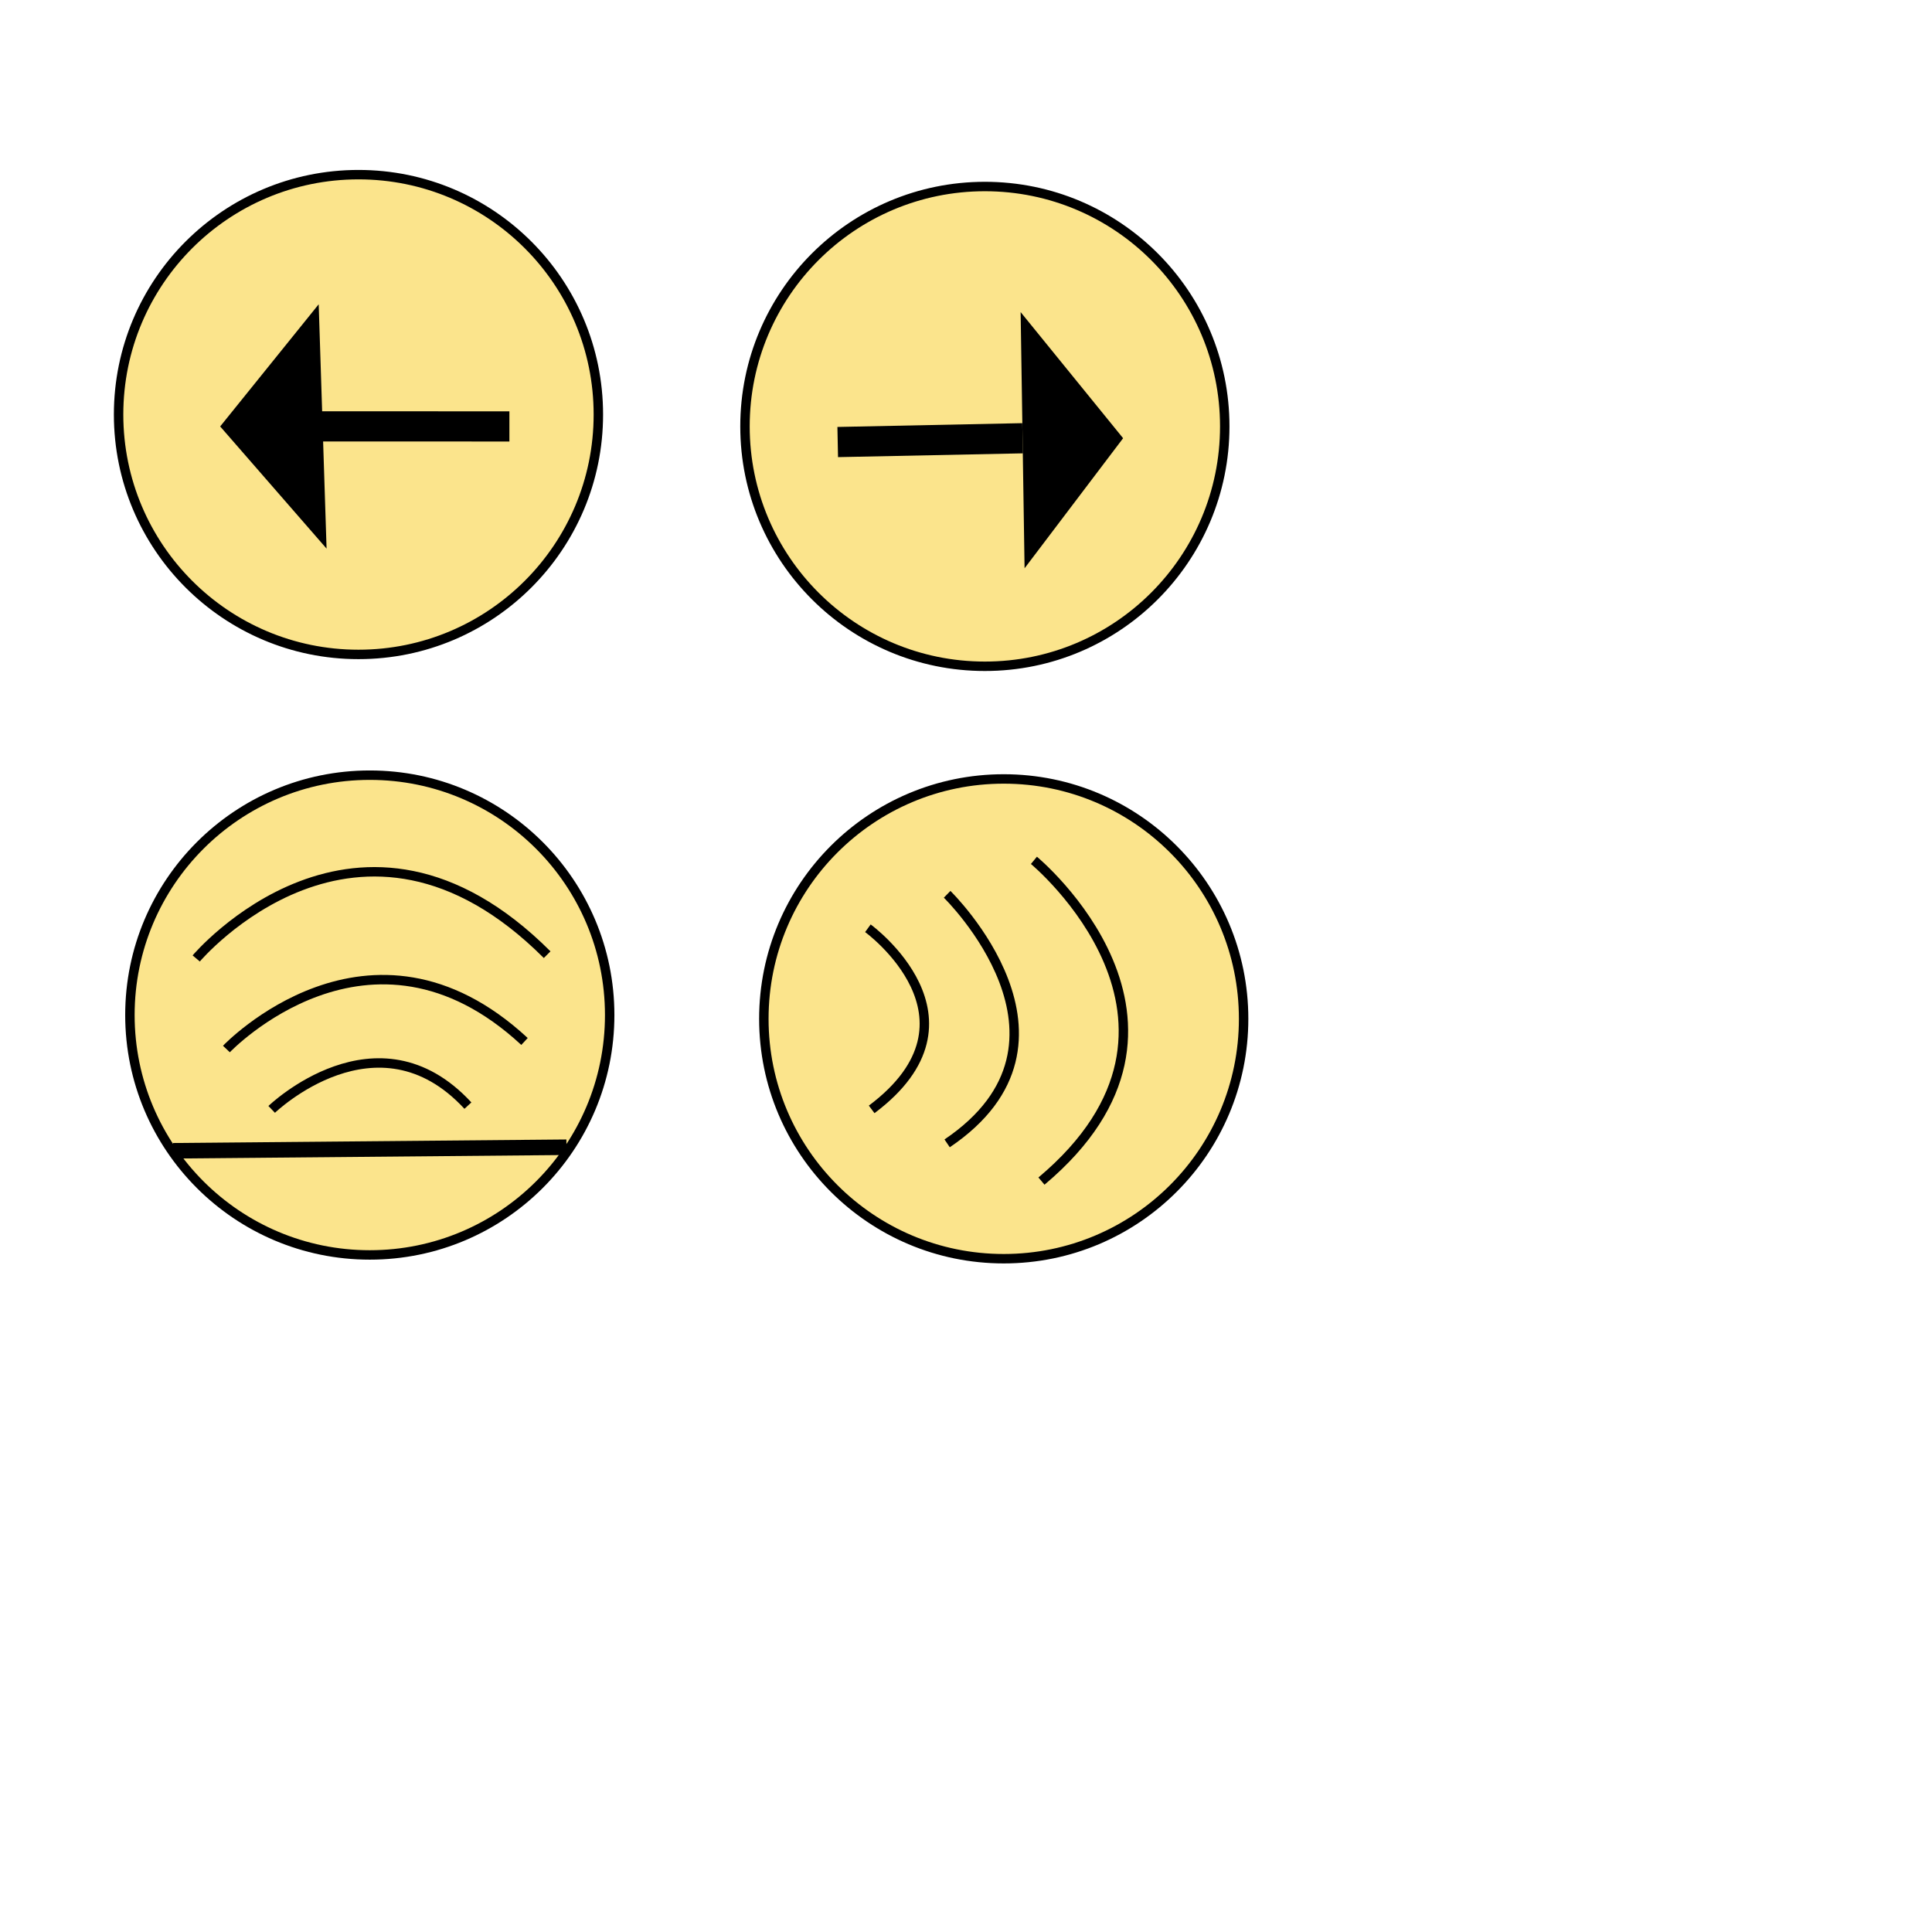 <?xml version="1.0" encoding="UTF-8" standalone="no"?>
<!-- Created with Inkscape (http://www.inkscape.org/) -->

<svg
   xmlns:dc="http://purl.org/dc/elements/1.1/"
   xmlns:cc="http://creativecommons.org/ns#"
   xmlns:rdf="http://www.w3.org/1999/02/22-rdf-syntax-ns#"
   xmlns:svg="http://www.w3.org/2000/svg"
   xmlns="http://www.w3.org/2000/svg"
   xmlns:sodipodi="http://sodipodi.sourceforge.net/DTD/sodipodi-0.dtd"
   xmlns:inkscape="http://www.inkscape.org/namespaces/inkscape"
   width="1024"
   height="1024"
   viewBox="0 0 1024 1024"
   id="svg2"
   version="1.1"
   inkscape:version="0.91 r13725"
   sodipodi:docname="buttons.svg"
   inkscape:export-filename="I:\projects\globalgamejam2016\trunk\GGJ2016\Assets\Sprites\buttons.png"
   inkscape:export-xdpi="90"
   inkscape:export-ydpi="90">
  <defs
     id="defs4" />
  <sodipodi:namedview
     id="base"
     pagecolor="#ffffff"
     bordercolor="#666666"
     borderopacity="1.0"
     inkscape:pageopacity="0.0"
     inkscape:pageshadow="2"
     inkscape:zoom="1"
     inkscape:cx="405.71572"
     inkscape:cy="616.36192"
     inkscape:document-units="px"
     inkscape:current-layer="layer1"
     showgrid="true"
     units="px"
     inkscape:window-width="1280"
     inkscape:window-height="961"
     inkscape:window-x="1272"
     inkscape:window-y="32"
     inkscape:window-maximized="1">
    <inkscape:grid
       type="xygrid"
       id="grid4271"
       spacingx="128"
       spacingy="128" />
  </sodipodi:namedview>
  <g
     inkscape:label="Layer 1"
     inkscape:groupmode="layer"
     id="layer1"
     transform="translate(0,-28.362)">
    <circle
       style="fill:#f6c300;fill-opacity:0.451;fill-rule:nonzero;stroke:#000000;stroke-width:5;stroke-miterlimit:4;stroke-dasharray:none;stroke-opacity:1"
       id="path4141"
       cx="190"
       cy="248.076"
       r="127.143" />
    <path
       style="fill:#000000;fill-opacity:1;fill-rule:evenodd;stroke:#000000;stroke-width:2;stroke-linecap:butt;stroke-linejoin:miter;stroke-miterlimit:4;stroke-dasharray:none;stroke-opacity:1"
       d="m 168,192.362 -50,62 54,62 z"
       id="path4170"
       inkscape:connector-curvature="0"
       sodipodi:nodetypes="cccc" />
    <path
       style="fill:none;fill-rule:evenodd;stroke:#000000;stroke-width:16;stroke-linecap:butt;stroke-linejoin:miter;stroke-miterlimit:4;stroke-dasharray:none;stroke-opacity:1"
       d="m 170.004,254.358 99.991,0.009"
       id="path4172"
       inkscape:connector-curvature="0"
       sodipodi:nodetypes="cc" />
    <circle
       style="fill:#f6c300;fill-opacity:0.451;fill-rule:nonzero;stroke:#000000;stroke-width:5;stroke-miterlimit:4;stroke-dasharray:none;stroke-opacity:1"
       id="path4141-6-9"
       cx="532"
       cy="568.362"
       r="127.143" />
    <circle
       style="fill:#f6c300;fill-opacity:0.451;fill-rule:nonzero;stroke:#000000;stroke-width:5;stroke-miterlimit:4;stroke-dasharray:none;stroke-opacity:1"
       id="path4141-2"
       cx="-522"
       cy="254.362"
       r="127.143"
       transform="scale(-1,1)" />
    <path
       style="fill:#000000;fill-opacity:1;fill-rule:evenodd;stroke:#000000;stroke-width:2;stroke-linecap:butt;stroke-linejoin:miter;stroke-miterlimit:4;stroke-dasharray:none;stroke-opacity:1"
       d="m 542,196.648 52,64 -50,66 z"
       id="path4170-5"
       inkscape:connector-curvature="0"
       sodipodi:nodetypes="cccc" />
    <path
       style="fill:none;fill-rule:evenodd;stroke:#000000;stroke-width:16;stroke-linecap:butt;stroke-linejoin:miter;stroke-miterlimit:4;stroke-dasharray:none;stroke-opacity:1"
       d="m 541.996,260.643 -97.991,2.009"
       id="path4172-6"
       inkscape:connector-curvature="0" />
    <circle
       style="fill:#f6c300;fill-opacity:0.451;fill-rule:nonzero;stroke:#000000;stroke-width:5;stroke-miterlimit:4;stroke-dasharray:none;stroke-opacity:1"
       id="path4141-1"
       cx="566.362"
       cy="-196"
       r="127.143"
       transform="matrix(0,1,-1,0,0,0)" />
    <path
       style="fill:none;fill-rule:evenodd;stroke:#000000;stroke-width:5;stroke-linecap:butt;stroke-linejoin:miter;stroke-opacity:1;stroke-miterlimit:4;stroke-dasharray:none"
       d="m 460,520.362 c 0,0 66,48 2,96"
       id="path4257"
       inkscape:connector-curvature="0" />
    <path
       style="fill:none;fill-rule:evenodd;stroke:#000000;stroke-width:5;stroke-linecap:butt;stroke-linejoin:miter;stroke-opacity:1;stroke-miterlimit:4;stroke-dasharray:none"
       d="m 502,502.362 c 0,0 80,78 0,132"
       id="path4259"
       inkscape:connector-curvature="0" />
    <path
       style="fill:none;fill-rule:evenodd;stroke:#000000;stroke-width:5;stroke-linecap:butt;stroke-linejoin:miter;stroke-opacity:1;stroke-miterlimit:4;stroke-dasharray:none"
       d="m 548,484.362 c 0,0 104,86 4,170"
       id="path4261"
       inkscape:connector-curvature="0" />
    <path
       style="fill:none;fill-rule:evenodd;stroke:#000000;stroke-width:8.233;stroke-linecap:butt;stroke-linejoin:miter;stroke-miterlimit:4;stroke-dasharray:none;stroke-opacity:1"
       d="m 91.764,638.298 208.473,-1.873"
       id="path4263"
       inkscape:connector-curvature="0" />
    <path
       style="fill:none;fill-rule:evenodd;stroke:#000000;stroke-width:5;stroke-linecap:butt;stroke-linejoin:miter;stroke-opacity:1;stroke-miterlimit:4;stroke-dasharray:none"
       d="m 144,616.362 c 0,0 56,-54 104,-2"
       id="path4265"
       inkscape:connector-curvature="0" />
    <path
       style="fill:none;fill-rule:evenodd;stroke:#000000;stroke-width:5;stroke-linecap:butt;stroke-linejoin:miter;stroke-opacity:1;stroke-miterlimit:4;stroke-dasharray:none"
       d="m 120,584.362 c 0,0 76,-80 158,-4"
       id="path4267"
       inkscape:connector-curvature="0" />
    <path
       style="fill:none;fill-rule:evenodd;stroke:#000000;stroke-width:5;stroke-linecap:butt;stroke-linejoin:miter;stroke-opacity:1;stroke-miterlimit:4;stroke-dasharray:none"
       d="m 104,536.362 c 0,0 86,-102 186,-2"
       id="path4269"
       inkscape:connector-curvature="0" />
  </g>
</svg>
